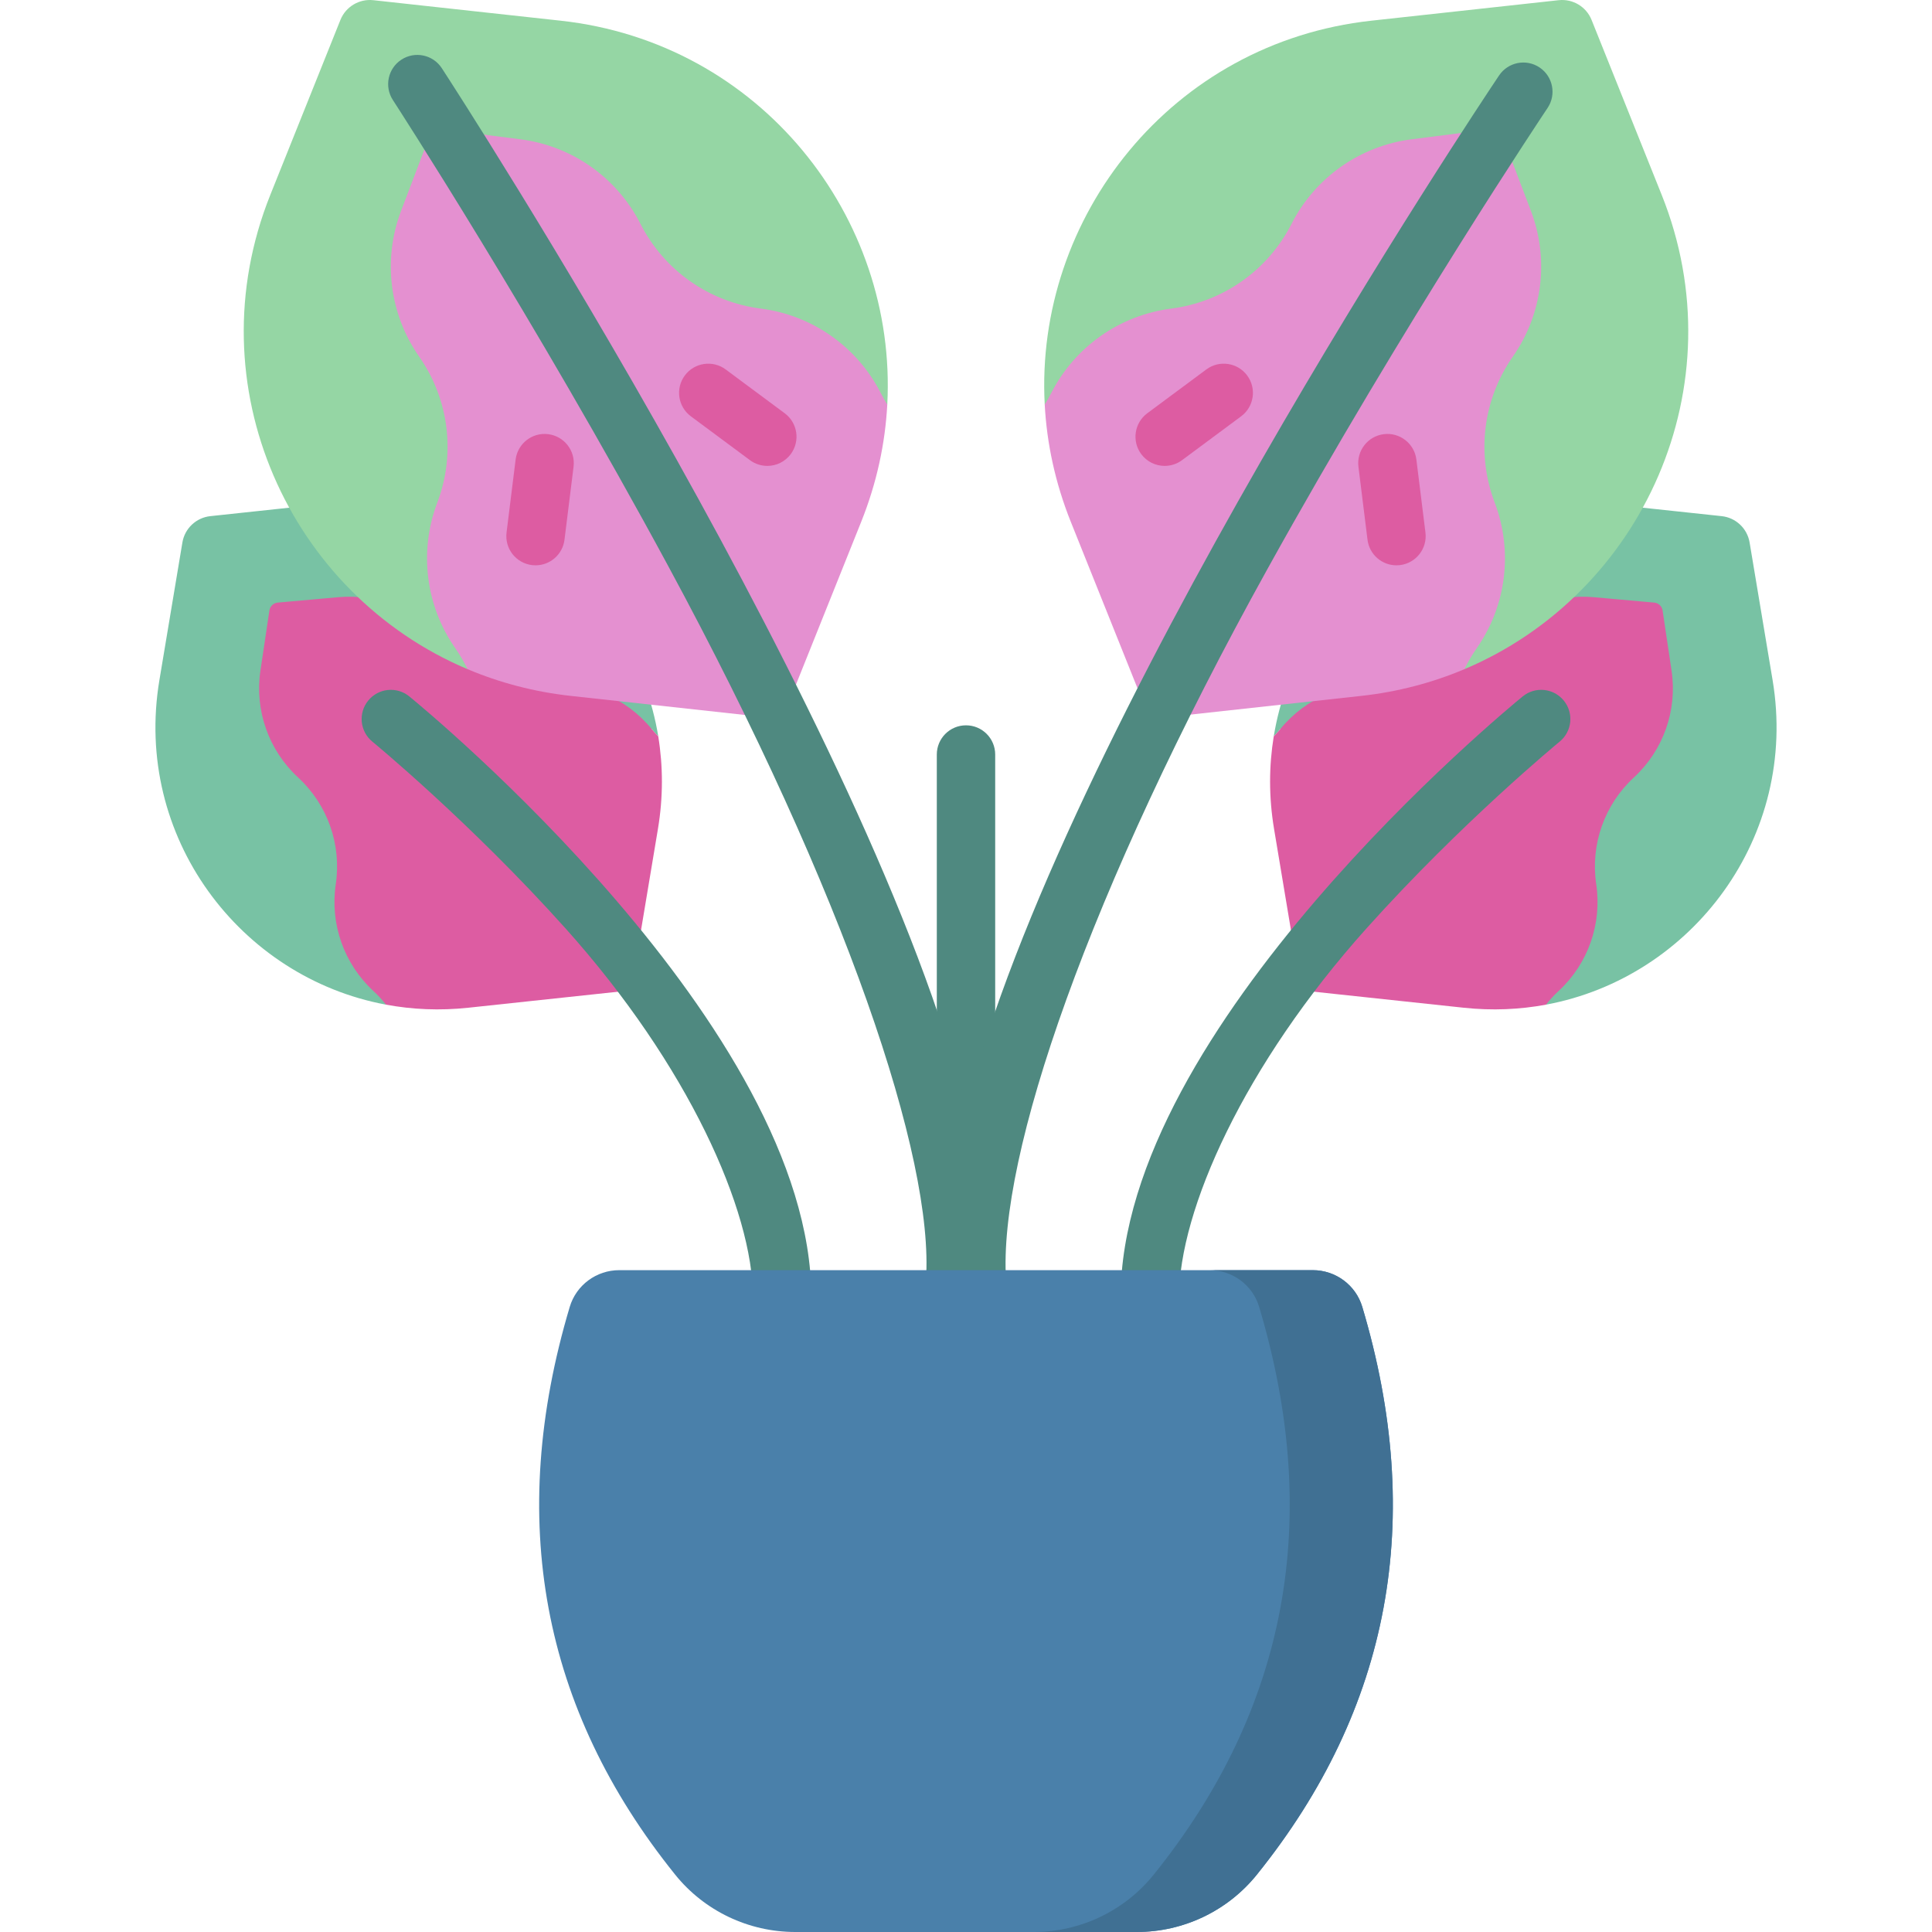 <svg id="Capa_1" enable-background="new 0 0 512 512" height="512" viewBox="0 0 512 512" width="512" xmlns="http://www.w3.org/2000/svg"><g><g><path d="m469.76 180.259-6.097-36.496c-.622-3.724-3.649-6.577-7.403-6.979l-36.792-3.938c-40.799-4.367-75.728 24.484-81.911 62.283.612-.633 1.209-1.284 1.772-1.972l6.627 27.001s28.328 30.697 28.332 30.693c0 0 36.419 14.121 35.404 15.395 38.777-7.198 66.991-44.544 60.068-85.987z" fill="#78c2a4"/><path d="m387.926 267.062c7.502.803 14.804.477 21.766-.816 1.014-1.273 2.12-2.486 3.337-3.607l.004-.004c7.809-7.198 11.547-17.796 9.982-28.3-1.565-10.505 2.173-21.103 9.983-28.301 7.81-7.198 11.548-17.797 9.983-28.301l-2.377-15.949c-.149-1.102-1.11-2.008-2.218-2.091l-16.061-1.434c-10.579-.944-20.939 3.412-27.665 11.632-6.726 8.22-17.085 12.576-27.664 11.632-10.578-.944-20.938 3.412-27.664 11.631l-.004.005c-.563.688-1.16 1.339-1.772 1.972-1.286 7.859-1.329 16.105.077 24.52l7.149 42.796z" fill="#dd5ca2"/><path d="m440.362 51.633-18.575-46.349c-1.404-3.505-4.972-5.644-8.724-5.234l-49.637 5.432c-52.944 5.794-89.222 52.077-86.564 101.722.6-.973 30.232 42.613 30.232 42.613-.004.007 30.463 19.614 30.463 19.614s51.454 6.017 50.521 7.913c47.17-19.895 72.572-75.084 52.284-125.711z" fill="#95d6a4"/><path d="m360.705 184.424c9.735-1.065 18.903-3.507 27.373-7.079.933-1.896 1.998-3.74 3.229-5.5l.004-.006c7.903-11.295 9.699-25.772 4.797-38.656-4.902-12.885-3.105-27.362 4.799-38.658 7.904-11.296 9.701-25.773 4.798-38.658l-7.837-20.598-1.9-1.14-21.862 2.783c-13.676 1.741-25.602 10.141-31.848 22.432-6.245 12.291-18.171 20.691-31.847 22.432-13.675 1.741-25.601 10.141-31.847 22.431l-.004.007c-.522 1.029-1.099 2.019-1.699 2.992.553 10.322 2.788 20.79 6.907 31.069l20.95 52.278z" fill="#e490d0"/><g><path d="m370.071 149.817c-3.847 0-7.18-2.867-7.667-6.783l-2.404-19.343c-.528-4.24 2.482-8.104 6.723-8.631 4.231-.53 8.104 2.482 8.631 6.723l2.404 19.343c.528 4.24-2.482 8.104-6.723 8.631-.324.04-.646.06-.964.06z" fill="#dd5ca2"/></g><g><path d="m308.657 123.469c-2.365 0-4.7-1.08-6.218-3.126-2.546-3.431-1.829-8.276 1.602-10.822l15.652-11.617c3.429-2.546 8.276-1.83 10.822 1.602 2.546 3.431 1.829 8.276-1.602 10.822l-15.652 11.617c-1.385 1.029-3.002 1.524-4.604 1.524z" fill="#dd5ca2"/></g><path d="m414.41 185.65c-2.707-3.307-7.58-3.79-10.885-1.086-4.351 3.562-106.541 87.706-106.541 159.262 0 4.273 3.463 7.736 7.736 7.736s7.736-3.463 7.736-7.736c0-23.033 17.201-61.599 49.743-97.866 25.237-28.128 50.873-49.214 51.129-49.423 3.304-2.709 3.789-7.582 1.082-10.887z" fill="#4f8980"/></g><g><path d="m42.24 180.259 6.097-36.496c.622-3.724 3.649-6.577 7.403-6.979l36.792-3.938c40.799-4.367 75.728 24.484 81.911 62.283-.612-.633-1.209-1.284-1.772-1.972l-6.627 27.001s-28.328 30.697-28.332 30.693c0 0-36.419 14.121-35.404 15.395-38.778-7.198-66.991-44.544-60.068-85.987z" fill="#78c2a4"/><path d="m124.074 267.062c-7.502.803-14.804.477-21.767-.816-1.014-1.273-2.12-2.486-3.337-3.607l-.004-.004c-7.809-7.198-11.547-17.796-9.982-28.3 1.565-10.505-2.173-21.103-9.983-28.301-7.81-7.198-11.548-17.797-9.983-28.301l2.377-15.949c.149-1.102 1.11-2.008 2.218-2.091l16.061-1.434c10.579-.944 20.939 3.412 27.665 11.632 6.726 8.22 17.085 12.576 27.664 11.632 10.578-.944 20.938 3.412 27.664 11.631l.004.005c.563.688 1.16 1.339 1.772 1.972 1.286 7.859 1.329 16.105-.077 24.52l-7.149 42.796z" fill="#dd5ca2"/><path d="m71.638 51.633 18.574-46.349c1.404-3.505 4.972-5.644 8.724-5.234l49.637 5.432c52.944 5.794 89.222 52.077 86.564 101.722-.6-.973-30.232 42.613-30.232 42.613.004.007-30.463 19.614-30.463 19.614s-51.454 6.017-50.521 7.913c-47.169-19.895-72.572-75.084-52.283-125.711z" fill="#95d6a4"/><path d="m151.294 184.424c-9.735-1.065-18.903-3.507-27.373-7.079-.933-1.896-1.998-3.74-3.229-5.5l-.004-.006c-7.903-11.295-9.699-25.772-4.797-38.656 4.902-12.885 3.105-27.362-4.799-38.658-7.904-11.296-9.701-25.773-4.798-38.658l7.837-20.598 1.9-1.14 21.862 2.783c13.676 1.741 25.602 10.141 31.848 22.432 6.245 12.291 18.171 20.691 31.847 22.432 13.675 1.741 25.601 10.141 31.847 22.431l.004.007c.522 1.029 1.099 2.019 1.699 2.992-.553 10.322-2.788 20.79-6.907 31.069l-20.95 52.278z" fill="#e490d0"/><g><path d="m141.929 149.817c3.847 0 7.18-2.867 7.667-6.783l2.404-19.343c.528-4.24-2.482-8.104-6.723-8.631-4.231-.53-8.104 2.482-8.631 6.723l-2.404 19.343c-.528 4.24 2.482 8.104 6.723 8.631.323.04.646.06.964.06z" fill="#dd5ca2"/></g><g><path d="m203.343 123.469c2.365 0 4.7-1.08 6.218-3.126 2.546-3.431 1.829-8.276-1.602-10.822l-15.652-11.617c-3.429-2.546-8.276-1.83-10.822 1.602-2.546 3.431-1.829 8.276 1.602 10.822l15.652 11.617c1.385 1.029 3.002 1.524 4.604 1.524z" fill="#dd5ca2"/></g><path d="m97.59 185.65c2.707-3.307 7.58-3.79 10.885-1.086 4.351 3.562 106.541 87.706 106.541 159.262 0 4.273-3.463 7.736-7.736 7.736s-7.736-3.463-7.736-7.736c0-23.033-17.201-61.599-49.743-97.866-25.237-28.128-50.873-49.214-51.129-49.423-3.305-2.709-3.789-7.582-1.082-10.887z" fill="#4f8980"/></g><g><path d="m256 318.098c-4.273 0-7.736-3.463-7.736-7.736v-110.408c0-4.273 3.463-7.736 7.736-7.736s7.736 3.463 7.736 7.736v110.408c0 4.273-3.463 7.736-7.736 7.736z" fill="#4f8980"/></g><path d="m335.902 150.764c36.323-65.524 73.844-121.59 74.219-122.148 2.38-3.549 1.433-8.355-2.115-10.735-3.547-2.38-8.354-1.431-10.734 2.114-5.393 8.04-116.212 174.05-141.251 273.545-24.745-99.085-133.627-267.306-138.934-275.466-2.331-3.582-7.122-4.598-10.703-2.267-3.582 2.329-4.597 7.121-2.267 10.703.369.567 37.317 57.508 73.103 123.749 46.862 86.743 70.433 156.81 68.165 188.967-.3 4.262 2.911 7.961 7.173 8.261 1.18.086 2.389-.113 3.444-.545 1.048.429 2.247.629 3.419.547 4.263-.286 7.487-3.974 7.201-8.237-2.203-32.851 21.754-102.752 69.28-188.488z" fill="#4f8980"/><path d="m178.921 496.793c-35.417-44.008-44.729-94.159-27.934-150.455 1.726-5.785 7.08-9.732 13.116-9.732h183.801c6.037 0 11.391 3.947 13.116 9.732 16.794 56.296 7.483 106.448-27.934 150.455-7.75 9.63-19.471 15.207-31.833 15.207h-90.499c-12.362 0-24.083-5.577-31.833-15.207z" fill="#4a80aa"/><path d="m361.02 346.337c-1.726-5.785-7.079-9.732-13.116-9.732h-27.332c6.037 0 11.39 3.947 13.116 9.732 16.795 56.296 7.483 106.448-27.934 150.455-7.75 9.63-19.471 15.207-31.833 15.207h27.332c12.361 0 24.083-5.577 31.833-15.207 35.417-44.007 44.729-94.159 27.934-150.455z" fill="#407093"/></g></svg>
